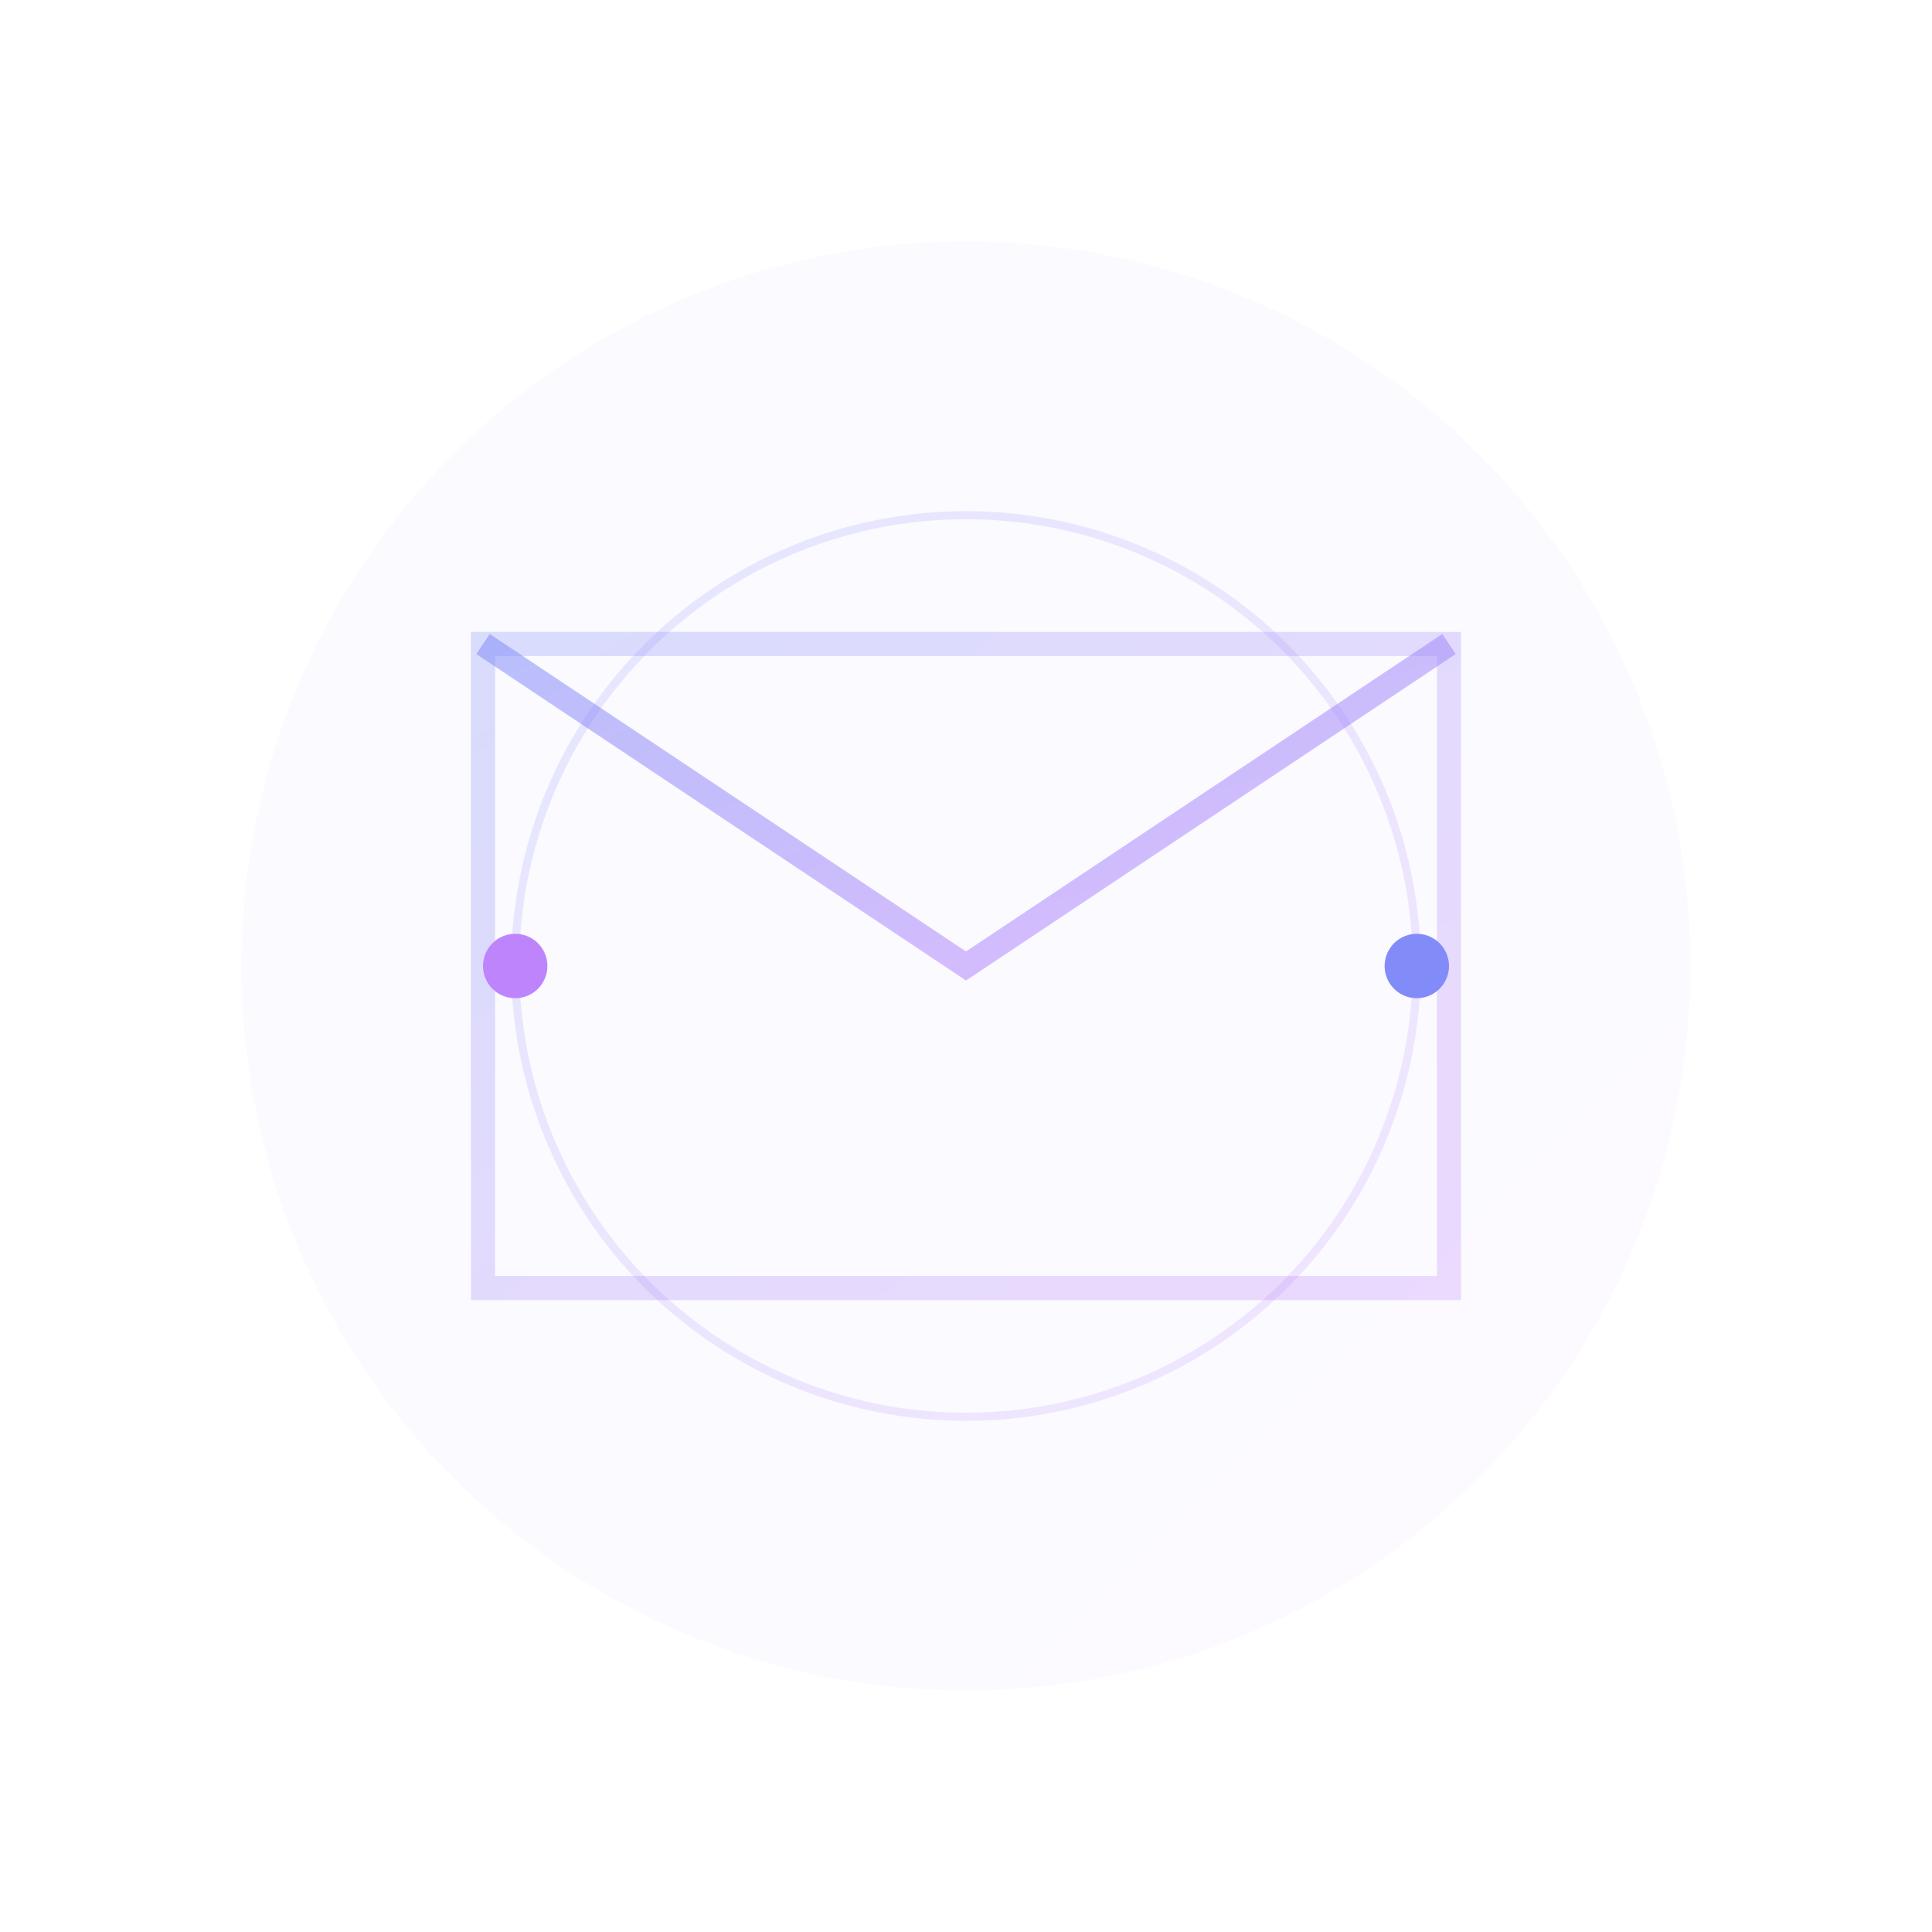 <svg width="120" height="120" viewBox="0 0 120 120" fill="none" xmlns="http://www.w3.org/2000/svg">
  <defs>
    <linearGradient id="synth-gradient" x1="0%" y1="0%" x2="100%" y2="100%">
      <stop offset="0%" style="stop-color:#818cf8;stop-opacity:0.9" />
      <stop offset="100%" style="stop-color:#c084fc;stop-opacity:0.9" />
    </linearGradient>
    <filter id="glow" x="-50%" y="-50%" width="200%" height="200%">
      <feGaussianBlur stdDeviation="3" result="blur" />
      <feComposite in="SourceGraphic" in2="blur" operator="over" />
    </filter>
  </defs>

  <!-- Email Envelope Base -->
  <g transform="translate(60 60)">
    <!-- Envelope Background -->
    <path
      d="M-30,-20 L30,-20 L30,20 L-30,20 Z"
      stroke="url(#synth-gradient)"
      stroke-width="1.5"
      fill="none"
      opacity="0.3"
    >
      <animate
        attributeName="opacity"
        values="0.3;0.5;0.3"
        dur="3s"
        repeatCount="indefinite"
      />
    </path>

    <!-- Dynamic Flap -->
    <path
      d="M-30,-20 L0,0 L30,-20"
      stroke="url(#synth-gradient)"
      stroke-width="1.5"
      fill="none"
      opacity="0.6"
    >
      <animate
        attributeName="d"
        dur="4s"
        repeatCount="indefinite"
        values="
          M-30,-20 L0,0 L30,-20;
          M-30,-20 L0,-5 L30,-20;
          M-30,-20 L0,0 L30,-20
        "
        calcMode="spline"
        keySplines="0.4 0 0.6 1; 0.4 0 0.6 1"
      />
    </path>

    <!-- AI Processing Lines -->
    <g stroke="url(#synth-gradient)" stroke-width="1" opacity="0.4">
      <line x1="-20" y1="5" x2="20" y2="5">
        <animate attributeName="opacity" values="0.4;0.8;0.4" dur="2s" repeatCount="indefinite" />
      </line>
      <line x1="-15" y1="10" x2="15" y2="10">
        <animate attributeName="opacity" values="0.4;0.8;0.4" dur="2s" repeatCount="indefinite" begin="0.5s" />
      </line>
    </g>

    <!-- Circular Neural Network -->
    <circle r="28" stroke="url(#synth-gradient)" stroke-width="0.5" fill="none" opacity="0.2">
      <animate
        attributeName="r"
        values="28;30;28"
        dur="4s"
        repeatCount="indefinite"
      />
    </circle>

    <!-- Neural Nodes -->
    <g>
      <circle r="2" fill="#818cf8" transform="translate(28 0)">
        <animateTransform
          attributeName="transform"
          type="rotate"
          from="0 0 0"
          to="360 0 0"
          dur="6s"
          repeatCount="indefinite"
        />
      </circle>
      <circle r="2" fill="#c084fc" transform="translate(-28 0)">
        <animateTransform
          attributeName="transform"
          type="rotate"
          from="180 0 0"
          to="540 0 0"
          dur="6s"
          repeatCount="indefinite"
        />
      </circle>
    </g>
  </g>

  <!-- Ambient Glow -->
  <circle cx="60" cy="60" r="45" fill="url(#synth-gradient)" opacity="0.05" filter="url(#glow)">
    <animate
      attributeName="opacity"
      values="0.05;0.08;0.05"
      dur="4s"
      repeatCount="indefinite"
    />
  </circle>
</svg>